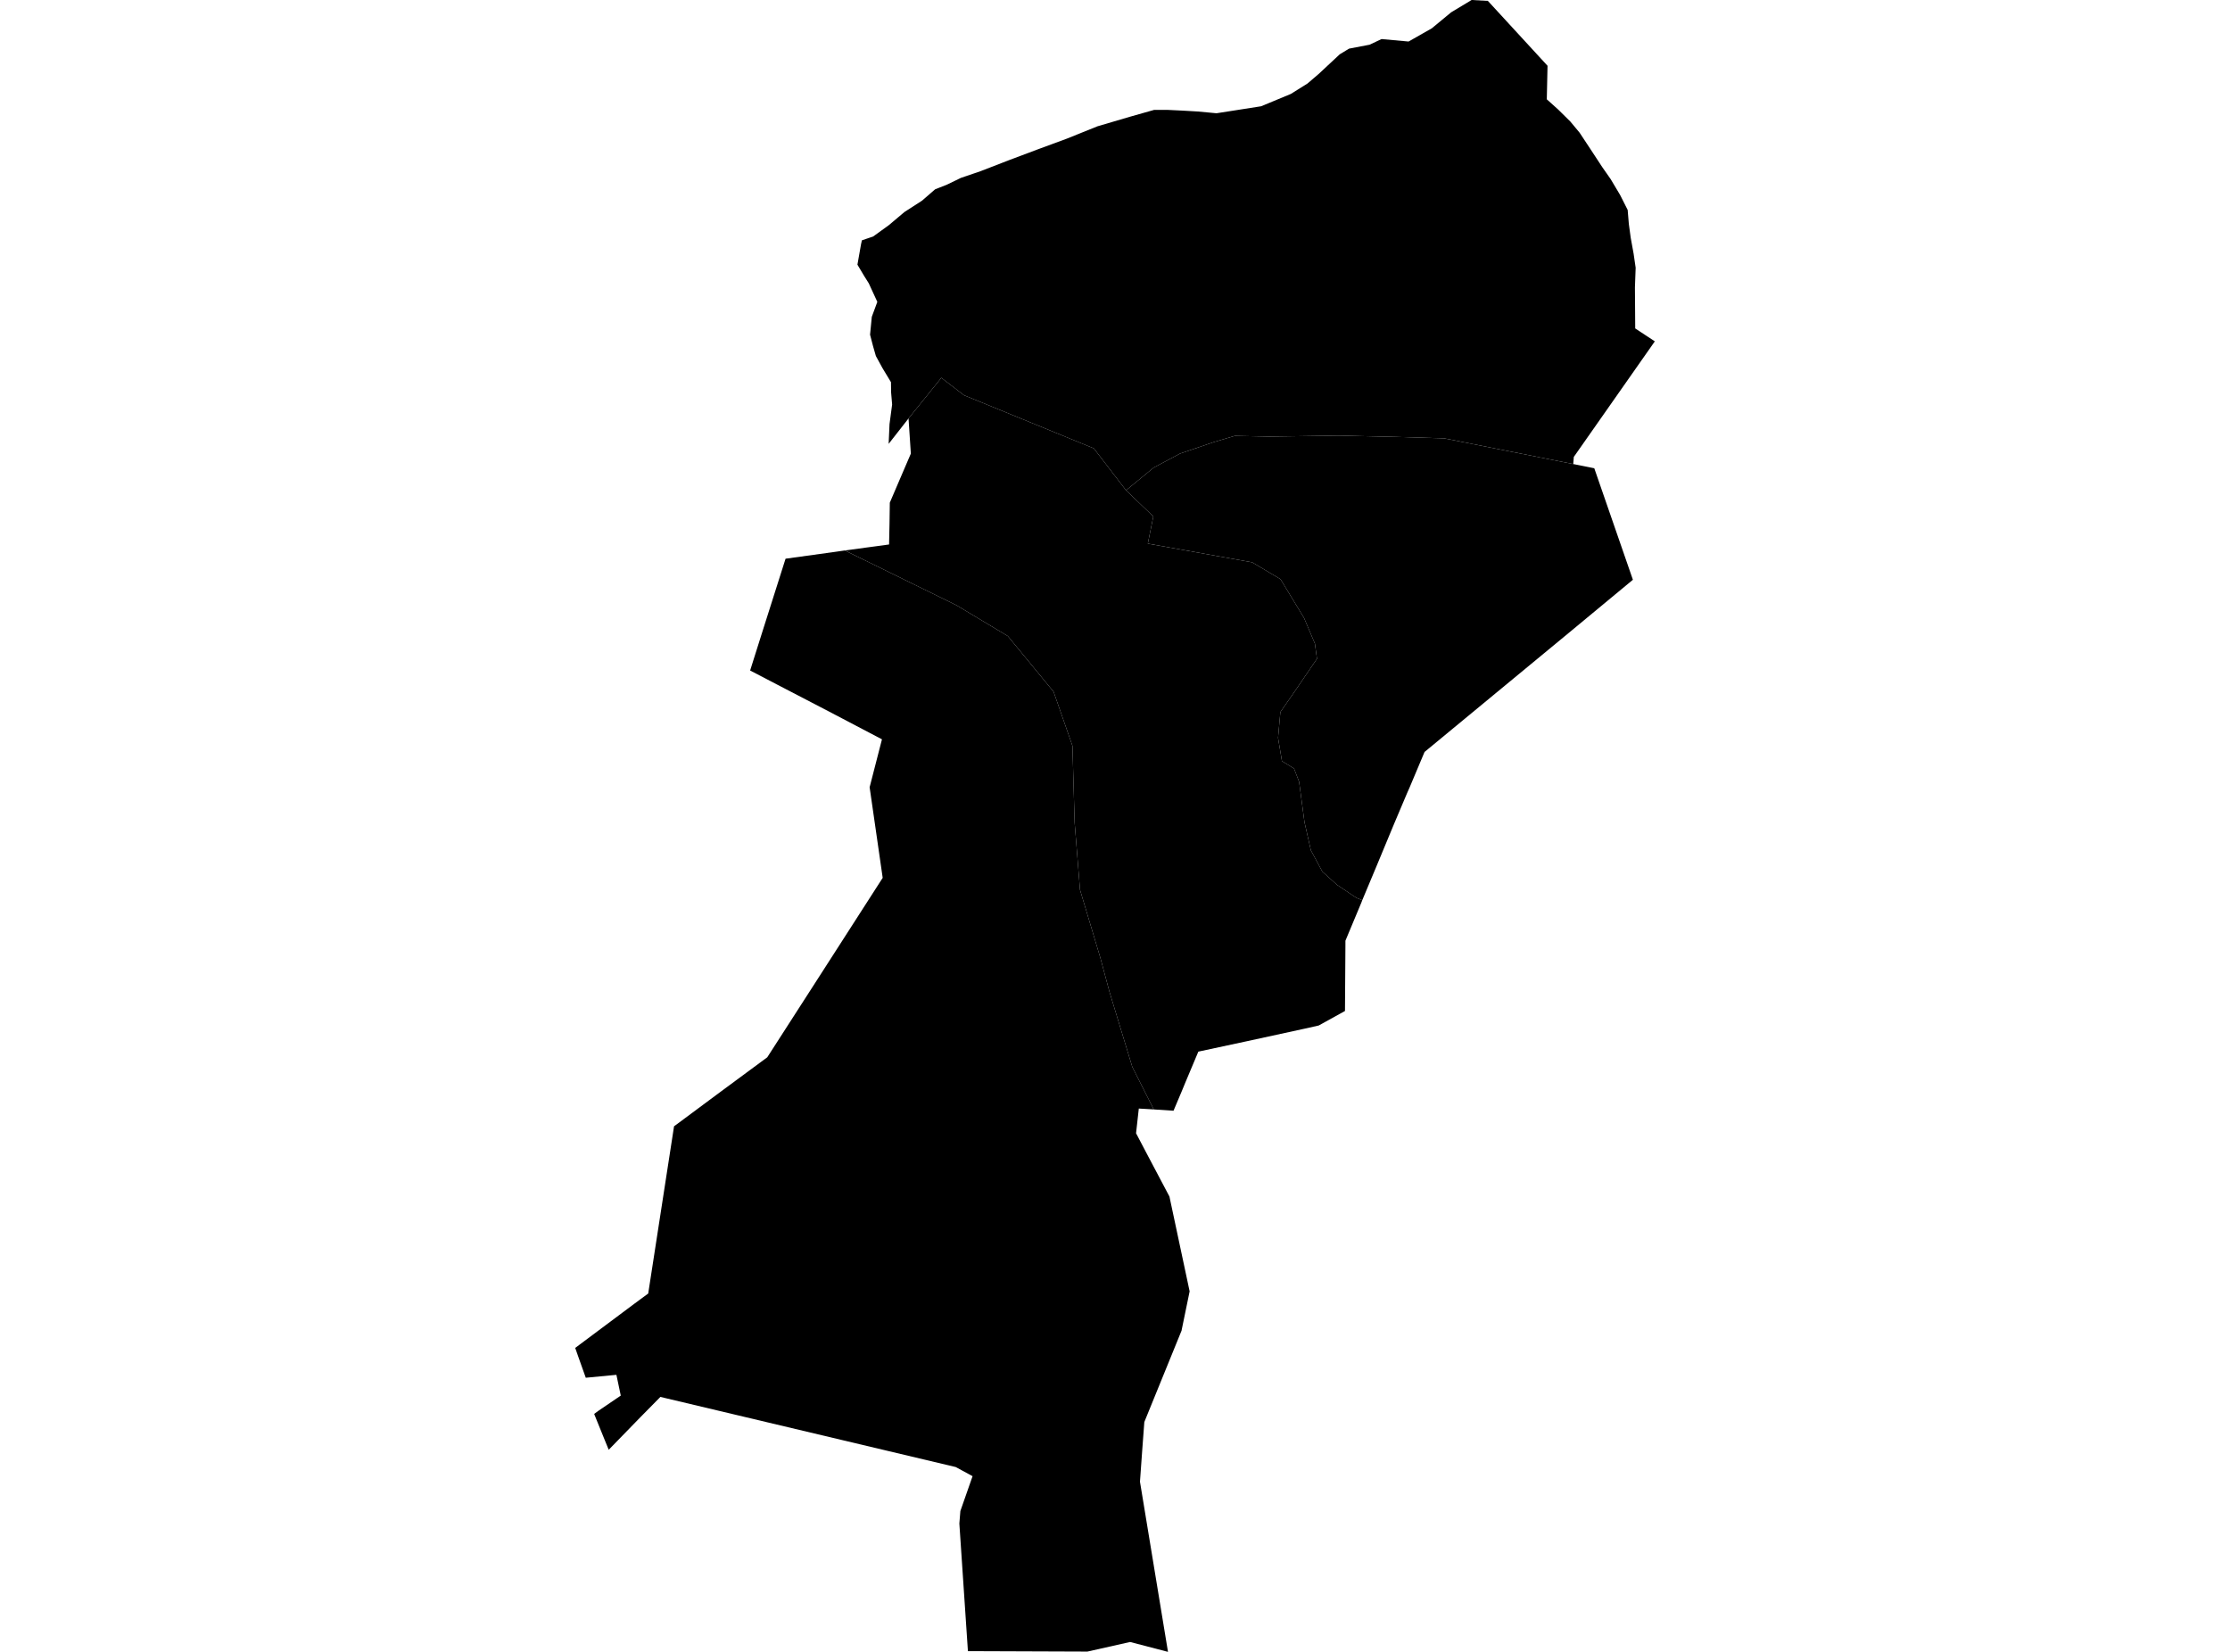 <?xml version='1.0'?>
<svg  baseProfile = 'tiny' width = '540' height = '400' stroke-linecap = 'round' stroke-linejoin = 'round' version='1.1' xmlns='http://www.w3.org/2000/svg'>
<path id='0818301001' title='0818301001'  d='M 272.672 118.731 279.282 125.059 277.946 131.634 303.225 136.169 310.081 140.248 315.777 149.635 318.413 155.858 318.906 159.515 313.351 167.672 310.046 172.418 309.483 178.676 310.432 184.302 313.351 186.095 314.581 189.294 315.882 199.068 317.429 205.889 320.207 211.057 323.758 214.257 328.469 217.421 329.875 217.984 329.664 218.546 325.797 227.793 325.797 228.953 325.691 244.81 319.328 248.326 315.882 249.099 301.819 252.158 290.181 254.654 287.017 262.178 286.103 264.393 284.169 268.964 279.387 268.647 274.184 258.346 268.664 240.169 266.484 232.047 261.527 215.452 260.226 199.209 259.699 180.61 255.128 167.496 244.053 154.03 231.642 146.576 204.64 133.322 204.605 133.286 215.293 131.845 215.293 131.81 215.399 126.712 215.469 121.719 218.211 115.32 220.567 109.836 220.567 109.8 220.532 109.343 220.004 101.327 227.95 91.483 233.435 95.702 264.867 108.57 272.672 118.731 Z' />
<path id='0818301002' title='0818301002'  d='M 380.961 112.367 349.705 106.144 337.962 105.792 324.144 105.476 307.479 105.722 299.006 105.546 294.013 107.023 285.751 109.836 279.352 113.246 272.672 118.731 264.867 108.57 233.435 95.702 227.95 91.483 220.004 101.327 215.188 107.48 215.399 102.698 216.031 97.952 215.785 95.034 215.75 92.538 213.711 89.162 212.094 86.209 211.391 83.748 210.687 81.041 211.109 76.716 212.445 73.095 210.371 68.595 209.246 66.801 207.629 64.094 208.508 59.102 208.718 58.188 211.426 57.273 215.223 54.531 219.02 51.332 223.274 48.589 226.438 45.847 229.357 44.687 232.697 43.069 237.443 41.452 244.615 38.675 251.366 36.143 258.327 33.577 265.746 30.588 273.621 28.268 279.458 26.615 282.833 26.615 286.454 26.791 290.076 27.002 294.576 27.424 297.74 26.932 305.37 25.736 312.577 22.748 316.62 20.216 319.292 17.931 324.426 13.149 326.676 11.778 331.633 10.829 334.551 9.458 341.091 10.055 346.716 6.856 351.392 2.988 356.35 0 360.287 0.211 374.738 15.927 374.562 24.049 377.304 26.51 380.258 29.428 382.508 32.135 385.039 35.967 387.992 40.468 390.032 43.386 392.317 47.218 394.145 50.839 394.426 54.215 394.884 57.59 395.587 61.457 396.079 64.833 395.903 69.579 395.973 79.529 400.72 82.658 381.101 110.644 380.961 112.367 Z' />
<path id='0818301003' title='0818301003'  d='M 380.961 112.367 386.059 113.387 390.454 126.079 395.411 140.389 379.836 153.292 344.958 182.087 341.302 190.771 340.739 192.037 337.54 199.596 333.321 209.757 329.875 217.984 328.469 217.421 323.758 214.257 320.207 211.057 317.429 205.889 315.882 199.068 314.581 189.294 313.351 186.095 310.432 184.302 309.483 178.676 310.046 172.418 313.351 167.672 318.906 159.515 318.413 155.858 315.777 149.635 310.081 140.248 303.225 136.169 277.946 131.634 279.282 125.059 272.672 118.731 279.352 113.246 285.751 109.836 294.013 107.023 299.006 105.546 307.479 105.722 324.144 105.476 337.962 105.792 349.705 106.144 380.961 112.367 Z' />
<path id='0818302001' title='0818302001'  d='M 279.387 268.647 275.766 268.436 275.098 274.413 277.981 279.898 283.184 289.742 288.072 312.701 286.138 322.088 286.138 322.159 277.102 344.344 276.575 351.411 276.047 358.794 282.833 400 273.656 397.609 263.32 399.93 234.384 399.824 232.31 368.92 232.556 365.896 235.509 357.458 231.431 355.243 161.536 338.648 159.918 338.261 155.066 343.184 147.402 351.059 146.452 348.739 143.956 342.586 143.886 342.375 143.851 342.375 143.886 342.375 144.941 341.601 150.32 337.945 149.265 332.917 148.878 332.952 141.847 333.62 140.018 328.487 139.28 326.378 139.315 326.378 153.765 315.584 156.965 313.228 163.223 272.726 163.997 272.163 174.509 264.358 185.795 256.025 198.241 236.688 213.746 212.569 210.582 190.63 213.57 179.028 202.179 173.051 201.652 172.77 188.326 165.843 181.646 162.363 185.022 151.674 185.057 151.569 190.225 135.29 202.425 133.603 204.605 133.286 204.64 133.322 231.642 146.576 244.053 154.03 255.128 167.496 259.699 180.61 260.226 199.209 261.527 215.452 266.484 232.047 268.664 240.169 274.184 258.346 279.387 268.647 Z' />
</svg>